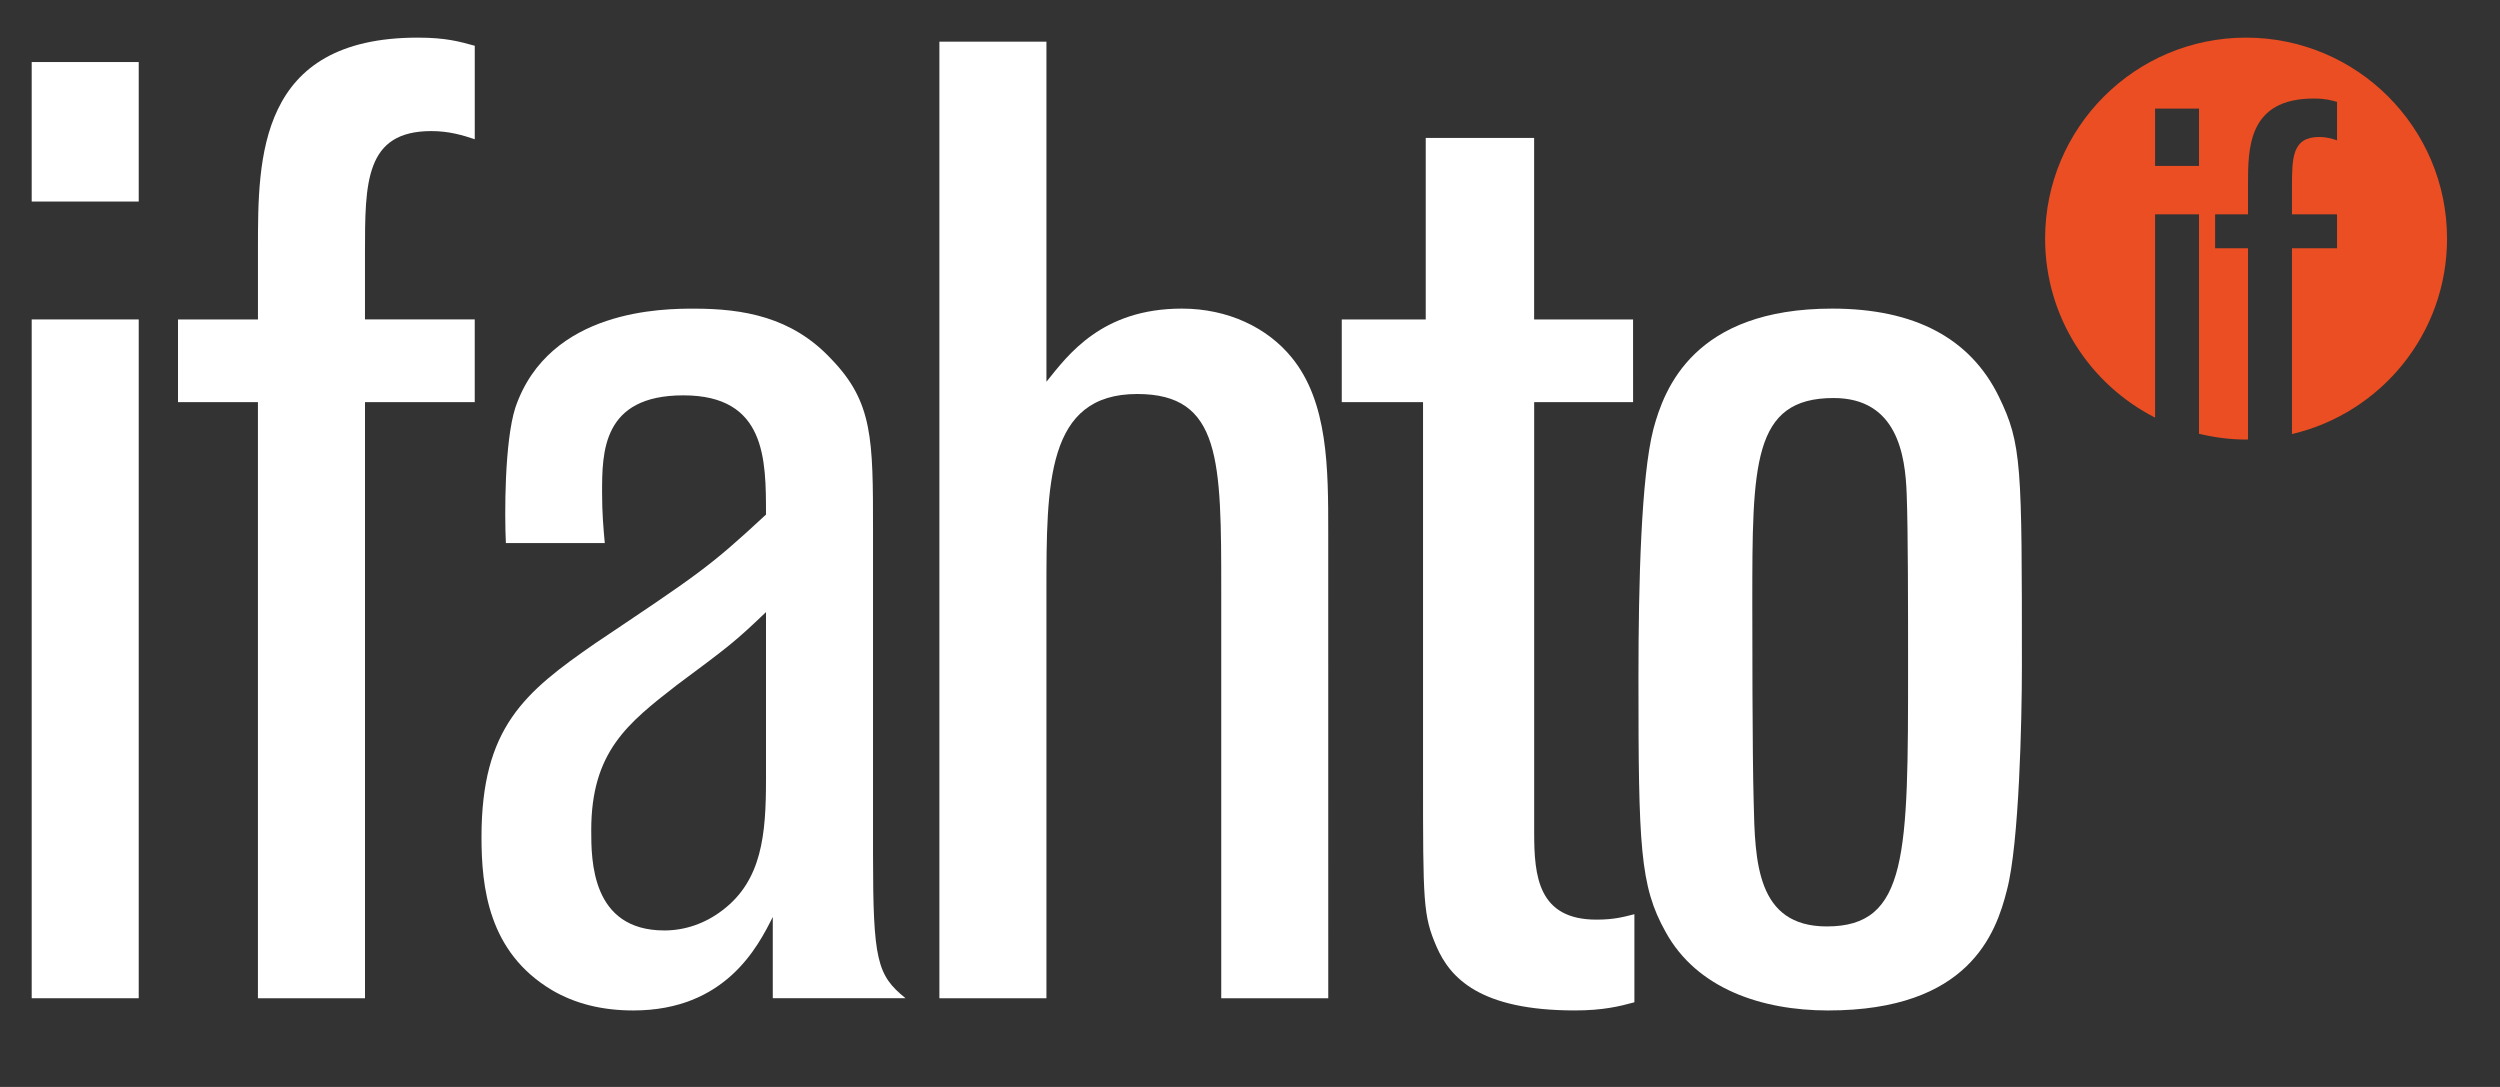 <?xml version="1.0" encoding="UTF-8"?>
<!-- Generator: Adobe Illustrator 16.0.0, SVG Export Plug-In . SVG Version: 6.00 Build 0)  -->
<!DOCTYPE svg PUBLIC "-//W3C//DTD SVG 1.1//EN" "http://www.w3.org/Graphics/SVG/1.1/DTD/svg11.dtd">
<svg version="1.1" id="Layer_1" xmlns="http://www.w3.org/2000/svg" xmlns:xlink="http://www.w3.org/1999/xlink" x="0px" y="0px" width="115px" height="50px" viewBox="0 0 115 50" enable-background="new 0 0 115 50" xml:space="preserve">
<rect x="0" y="0" width="115" height="50" fill="#333333" stroke="none"/>
<path fill="#FFFFFF" d="M6.381,9.271H1.458V2.854h4.923V9.271z M6.381,45.919H1.458V14.694h4.923V45.919z"/>
<path fill="#FFFFFF" d="M16.789,45.919h-4.924V18.497H8.188v-3.803h3.678v-3.302c0-4.115,0-9.661,7.353-9.661  c1.311,0,1.933,0.187,2.62,0.374v4.3c-0.562-0.187-1.185-0.375-1.997-0.375c-3.053,0-3.053,2.369-3.053,5.61v3.054h5.049v3.803  h-5.048V45.919z"/>
<path fill="#EA4E22" d="M103.316,1.731c-5.103,0-9.241,4.14-9.241,9.245c0,3.596,2.057,6.707,5.058,8.234V9.86h2.021v10.093  c0.695,0.167,1.416,0.266,2.162,0.266c0.031,0,0.062-0.005,0.092-0.006V11.42h-1.512V9.858h1.512V8.502c0-1.69,0-3.969,3.021-3.969  c0.538,0,0.794,0.077,1.074,0.154v1.767c-0.23-0.075-0.486-0.153-0.818-0.153c-1.254,0-1.254,0.974-1.254,2.304v1.254h2.072v1.562  h-2.072v8.545c4.087-0.957,7.133-4.614,7.133-8.992C112.562,5.871,108.424,1.731,103.316,1.731z M101.154,7.632h-2.021V4.995h2.021  V7.632z"/>
<path fill="#FFFFFF" d="M40.159,39.313c0,4.86,0.186,5.546,1.496,6.605h-6.107V42.18c-0.686,1.37-2.18,4.301-6.418,4.301  c-1.435,0-2.681-0.312-3.74-0.936c-2.93-1.745-3.241-4.735-3.241-7.043c0-5.048,1.994-6.668,5.235-8.912  c4.736-3.178,5.235-3.488,7.852-5.92c0-2.554,0-5.484-3.802-5.484c-3.738,0-3.738,2.617-3.738,4.488c0,0.936,0.062,1.62,0.124,2.307  H23.27c-0.063-1.311-0.063-4.675,0.437-6.234c1.558-4.549,6.855-4.549,8.226-4.549c2.244,0,4.488,0.374,6.294,2.306  c1.932,1.995,1.932,3.677,1.932,7.916V39.313z M35.236,28.157c-1.435,1.37-1.682,1.558-4.113,3.364  c-2.244,1.746-3.926,3.055-3.926,6.669c0,1.371,0,4.611,3.364,4.611c0.936,0,1.871-0.311,2.68-0.935  c1.808-1.371,1.995-3.49,1.995-5.983V28.157z"/>
<path fill="#FFFFFF" d="M61.1,45.919h-4.923V27.222c0-6.045,0-9.098-3.866-9.098c-4.175,0-4.175,4.113-4.175,9.098v18.697h-4.924  V1.917h4.924v15.644c0.998-1.247,2.554-3.365,6.23-3.365c2.119,0,3.928,0.872,5.048,2.244c1.685,2.058,1.685,5.11,1.685,8.04  L61.1,45.919L61.1,45.919z"/>
<path fill="#FFFFFF" d="M75.122,18.497h-4.55v19.819c0,1.993,0.187,3.987,2.866,3.987c0.809,0,1.245-0.124,1.744-0.25v4.052  c-0.685,0.186-1.435,0.375-2.744,0.375c-4.362,0-5.732-1.497-6.356-2.932c-0.622-1.433-0.622-2.057-0.622-7.791V18.497h-3.739  v-3.803h3.863V6.344h4.986v8.351h4.551L75.122,18.497L75.122,18.497z"/>
<path fill="#FFFFFF" d="M92.321,40.934c-0.499,1.995-1.746,5.547-8.226,5.547c-3.053,0-6.045-0.998-7.479-3.617  c-1.185-2.118-1.247-3.926-1.247-11.717c0-4.3,0.124-9.224,0.686-11.405c0.499-1.87,1.872-5.546,8.226-5.546  c3.804,0,6.357,1.371,7.667,4.05c1.059,2.182,1.059,3.115,1.059,12.465C93.007,33.079,92.882,38.813,92.321,40.934z M87.708,22.736  c-0.062-1.808-0.437-4.427-3.364-4.427c-3.738,0-3.738,3.054-3.738,9.475c0,0.935,0,6.979,0.063,9.099  c0.062,2.741,0.123,5.733,3.363,5.733c3.739,0,3.739-3.303,3.739-11.968C87.771,28.031,87.771,24.355,87.708,22.736z"/>
</svg>